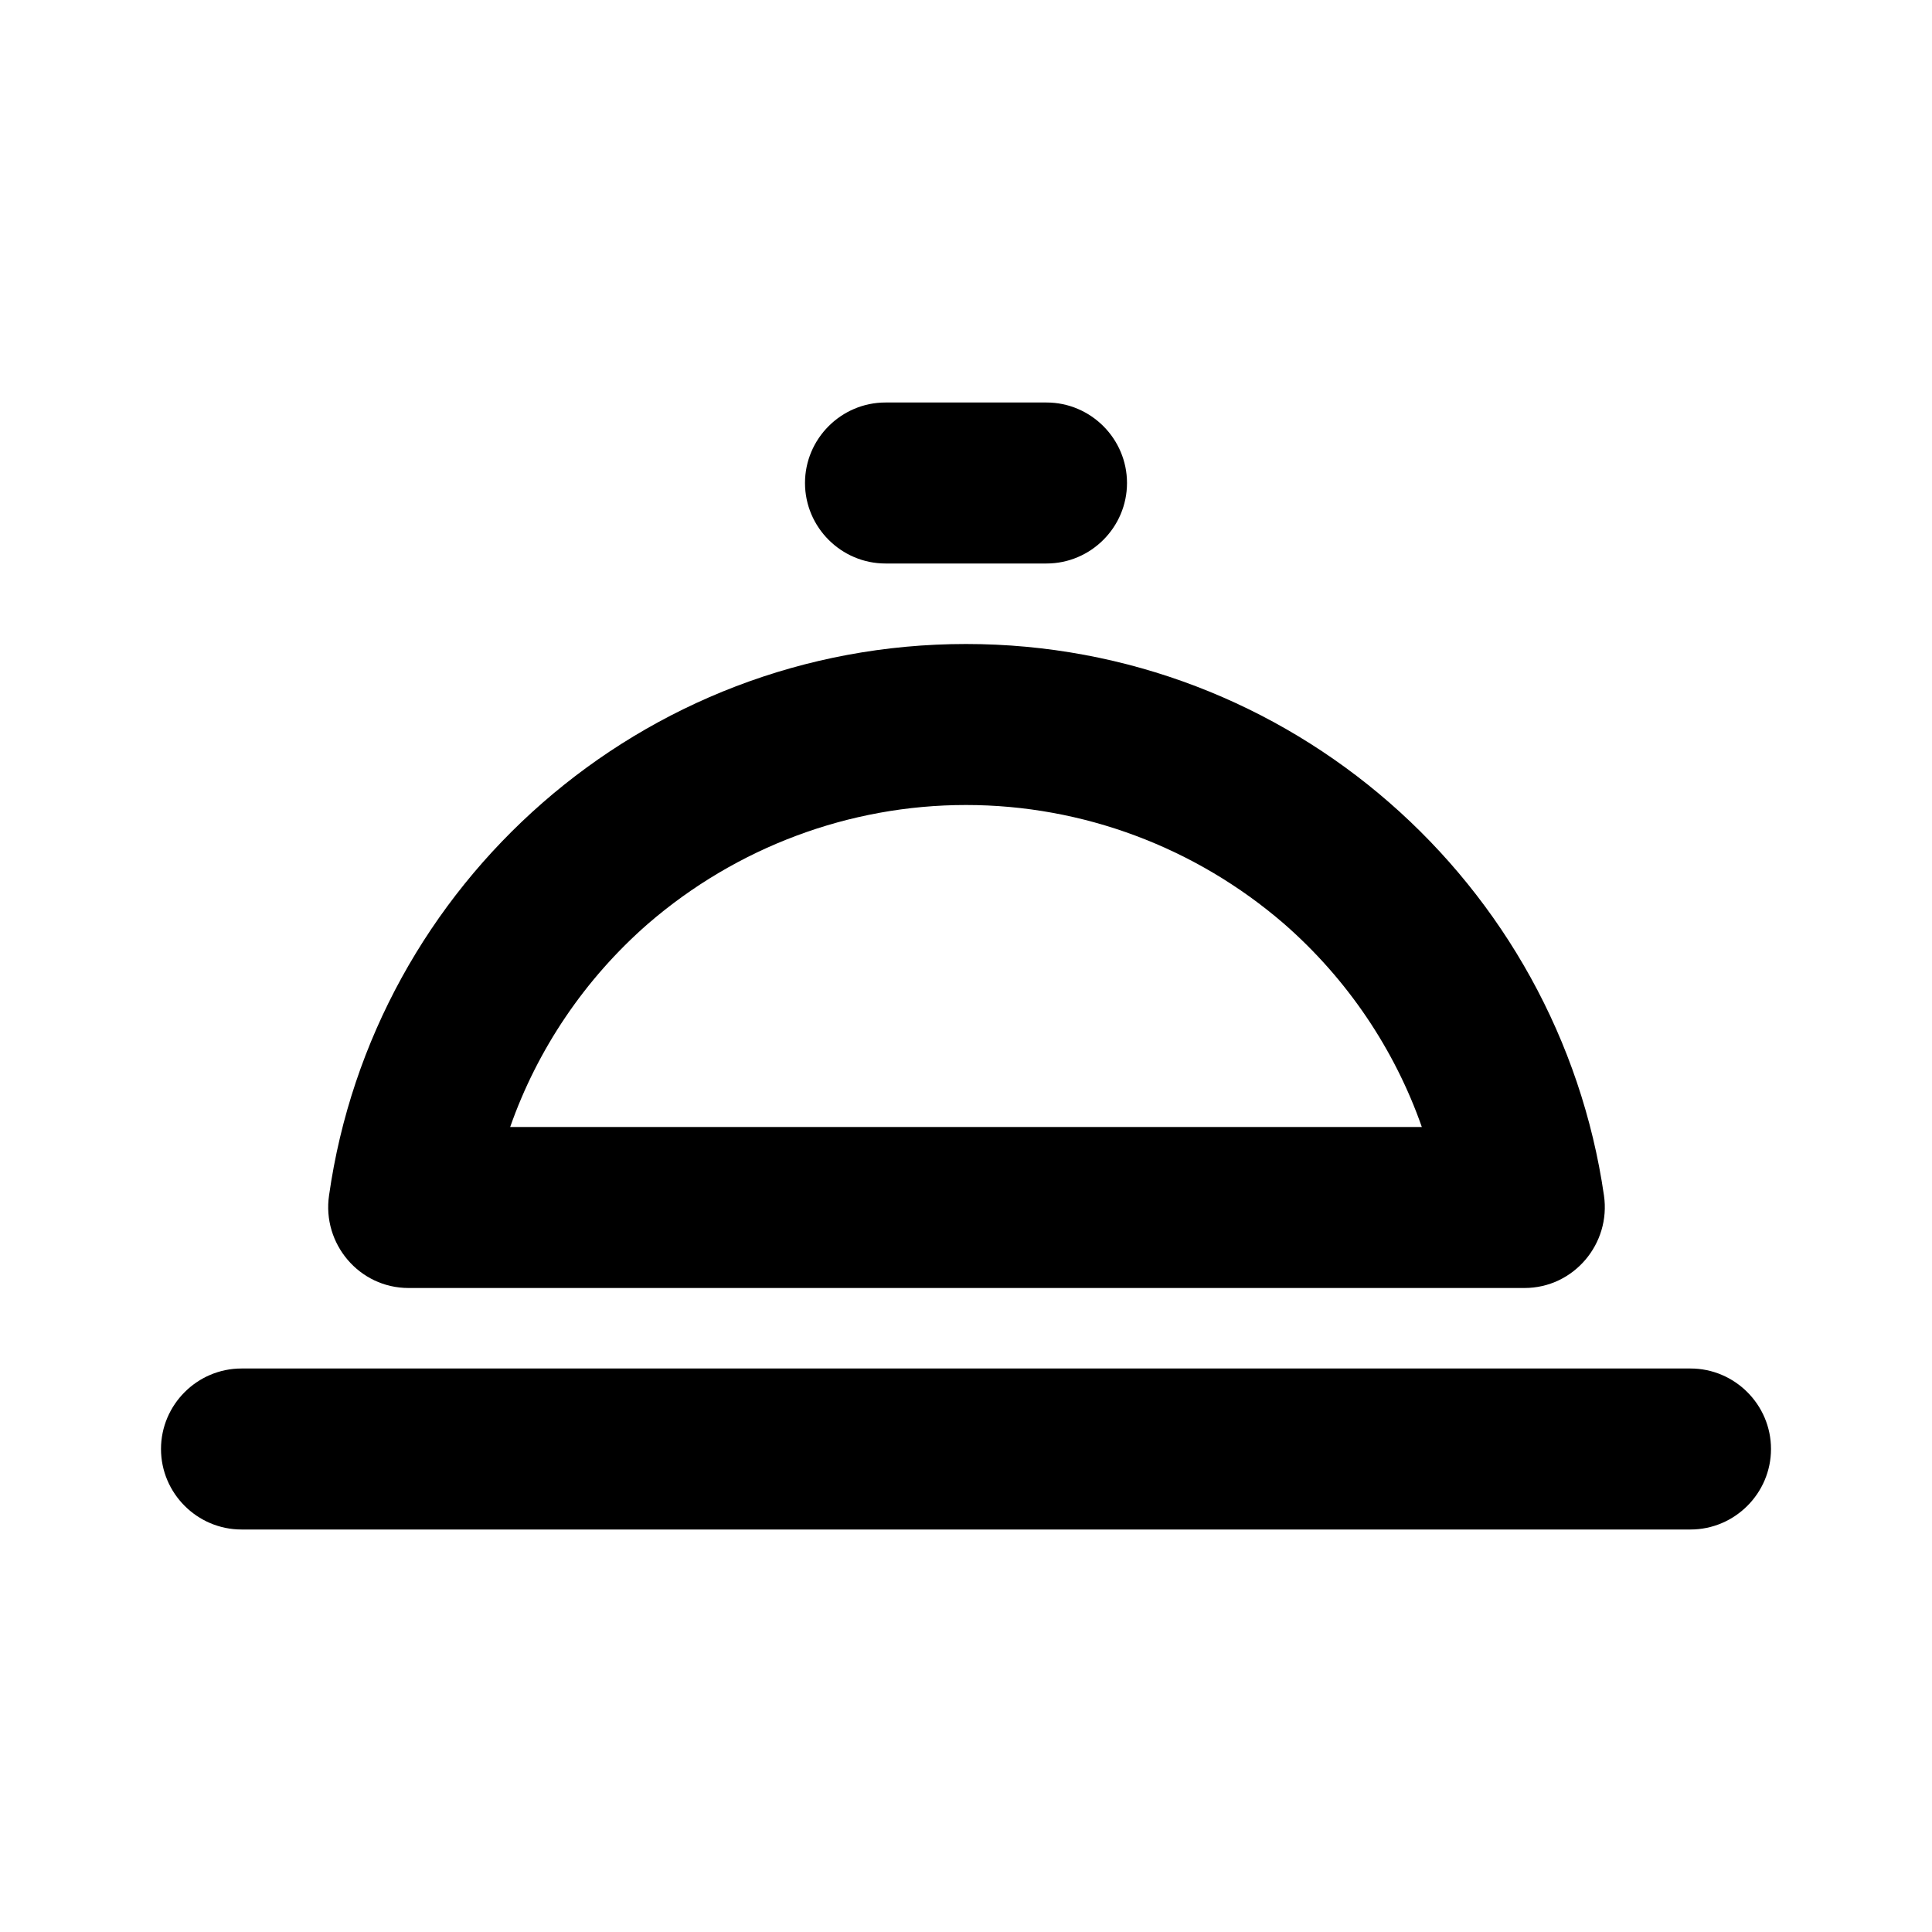 <svg version="1.1" id="Ebene_1" xmlns="http://www.w3.org/2000/svg" x="0" y="0" viewBox="0 0 192 192" xml:space="preserve"><path fill="none" d="M0 0h192v192H0z"/><path d="M168 136H24c-4.4 0-8 3.6-8 8s3.6 8 8 8h144c4.4 0 8-3.6 8-8s-3.6-8-8-8zM88 56h16c4.4 0 8-3.6 8-8s-3.6-8-8-8H88c-4.4 0-8 3.6-8 8s3.6 8 8 8zm-47.4 72h110.9c4.9 0 8.6-4.4 7.9-9.2C154.9 87.8 128.2 64 96 64s-58.9 23.8-63.3 54.8c-.7 4.8 3 9.2 7.9 9.2zm23.8-36.2C73.2 84.2 84.4 80 96 80s22.8 4.2 31.6 11.8c6.3 5.5 11 12.5 13.7 20.2H50.7c2.7-7.7 7.4-14.7 13.7-20.2z"/></svg>